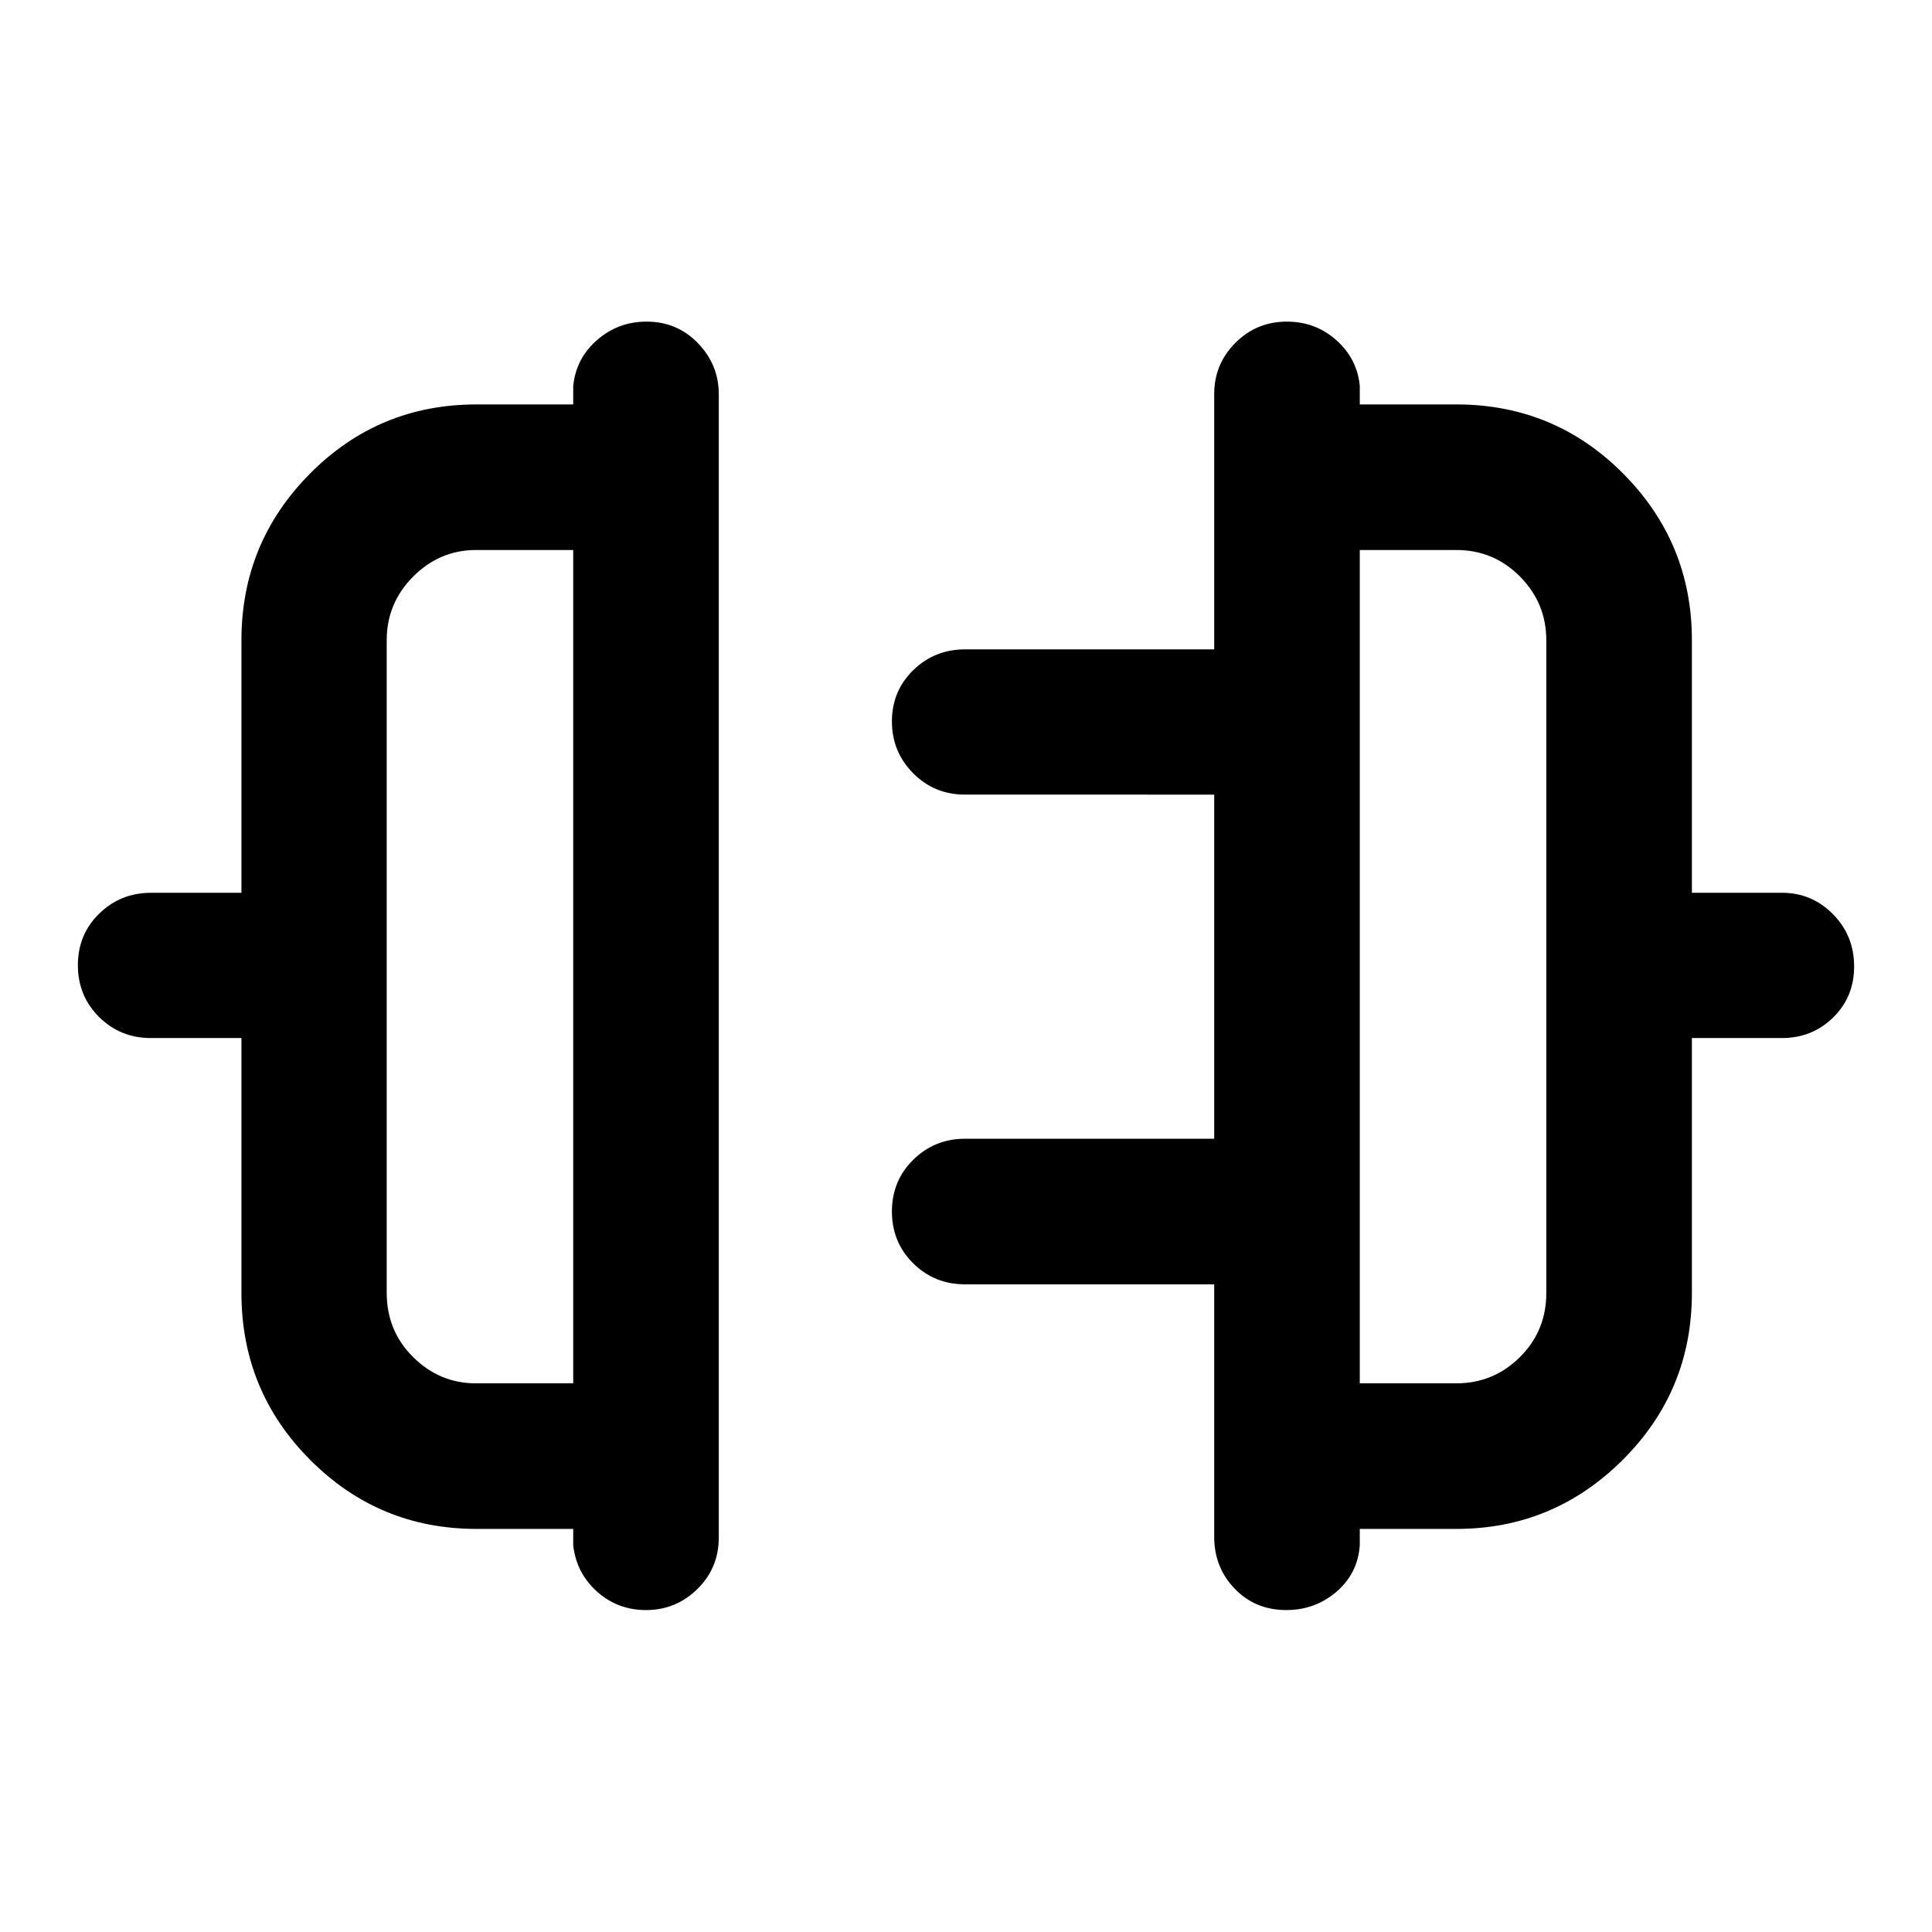 <svg xmlns="http://www.w3.org/2000/svg" height="40" viewBox="0 -960 960 960" width="40"><path d="M119.97-317.55V-444.2H74.99q-15.23 0-25.76-10.47-10.53-10.47-10.53-25.74 0-15.28 10.6-25.62 10.61-10.35 25.77-10.35h44.9v-125.51q0-48.45 34.09-82.8 34.09-34.35 82.69-34.35h48.08v-9.17q1.36-13.67 11.84-22.82 10.48-9.16 24.65-9.16 15.13 0 25.49 10.72 10.36 10.72 10.36 25.48v567.88q0 15.25-10.66 25.7-10.66 10.44-25.5 10.44-14.1 0-24.34-9.17t-11.84-22.98v-8.17h-48.02q-48.46 0-82.65-34.26-34.19-34.26-34.19-83Zm116.5 44.92h48.36V-686.7h-48.36q-18.01 0-31.17 13.2-13.15 13.2-13.15 31.64v324.16q0 19.03 13.15 32.05 13.16 13.02 31.17 13.02Zm604.22-44.92q0 48.74-34.41 83t-82.61 34.26h-48v8.17q-1.04 14.05-11.65 23.1t-24.85 9.05q-15.46 0-25.65-10.61-10.19-10.6-10.19-25.77v-125.48H479.49q-15.23 0-25.77-10.47-10.53-10.47-10.53-25.73t10.6-25.7q10.61-10.44 25.78-10.44h123.76v-170.99H479.49q-15.23 0-25.77-10.64-10.53-10.64-10.53-25.75 0-15.1 10.6-25.45 10.61-10.34 25.78-10.34h123.76v-126.88q0-14.85 10.51-25.41 10.52-10.56 25.65-10.56 14.18 0 24.54 9.24 10.36 9.23 11.64 22.74v9.17h48q48.7 0 82.86 34.35t34.16 82.8v125.51h44.81q14.78 0 25.29 10.64t10.51 25.92q0 15.27-10.46 25.45-10.47 10.17-25.34 10.17h-44.81v126.65Zm-165.02 44.92h48q18.42 0 31.55-13.02 13.13-13.02 13.13-31.9v-324.31q0-18.44-13.06-31.64t-31.62-13.2h-48v414.07ZM284.83-480Zm390.84 0Z"/></svg>